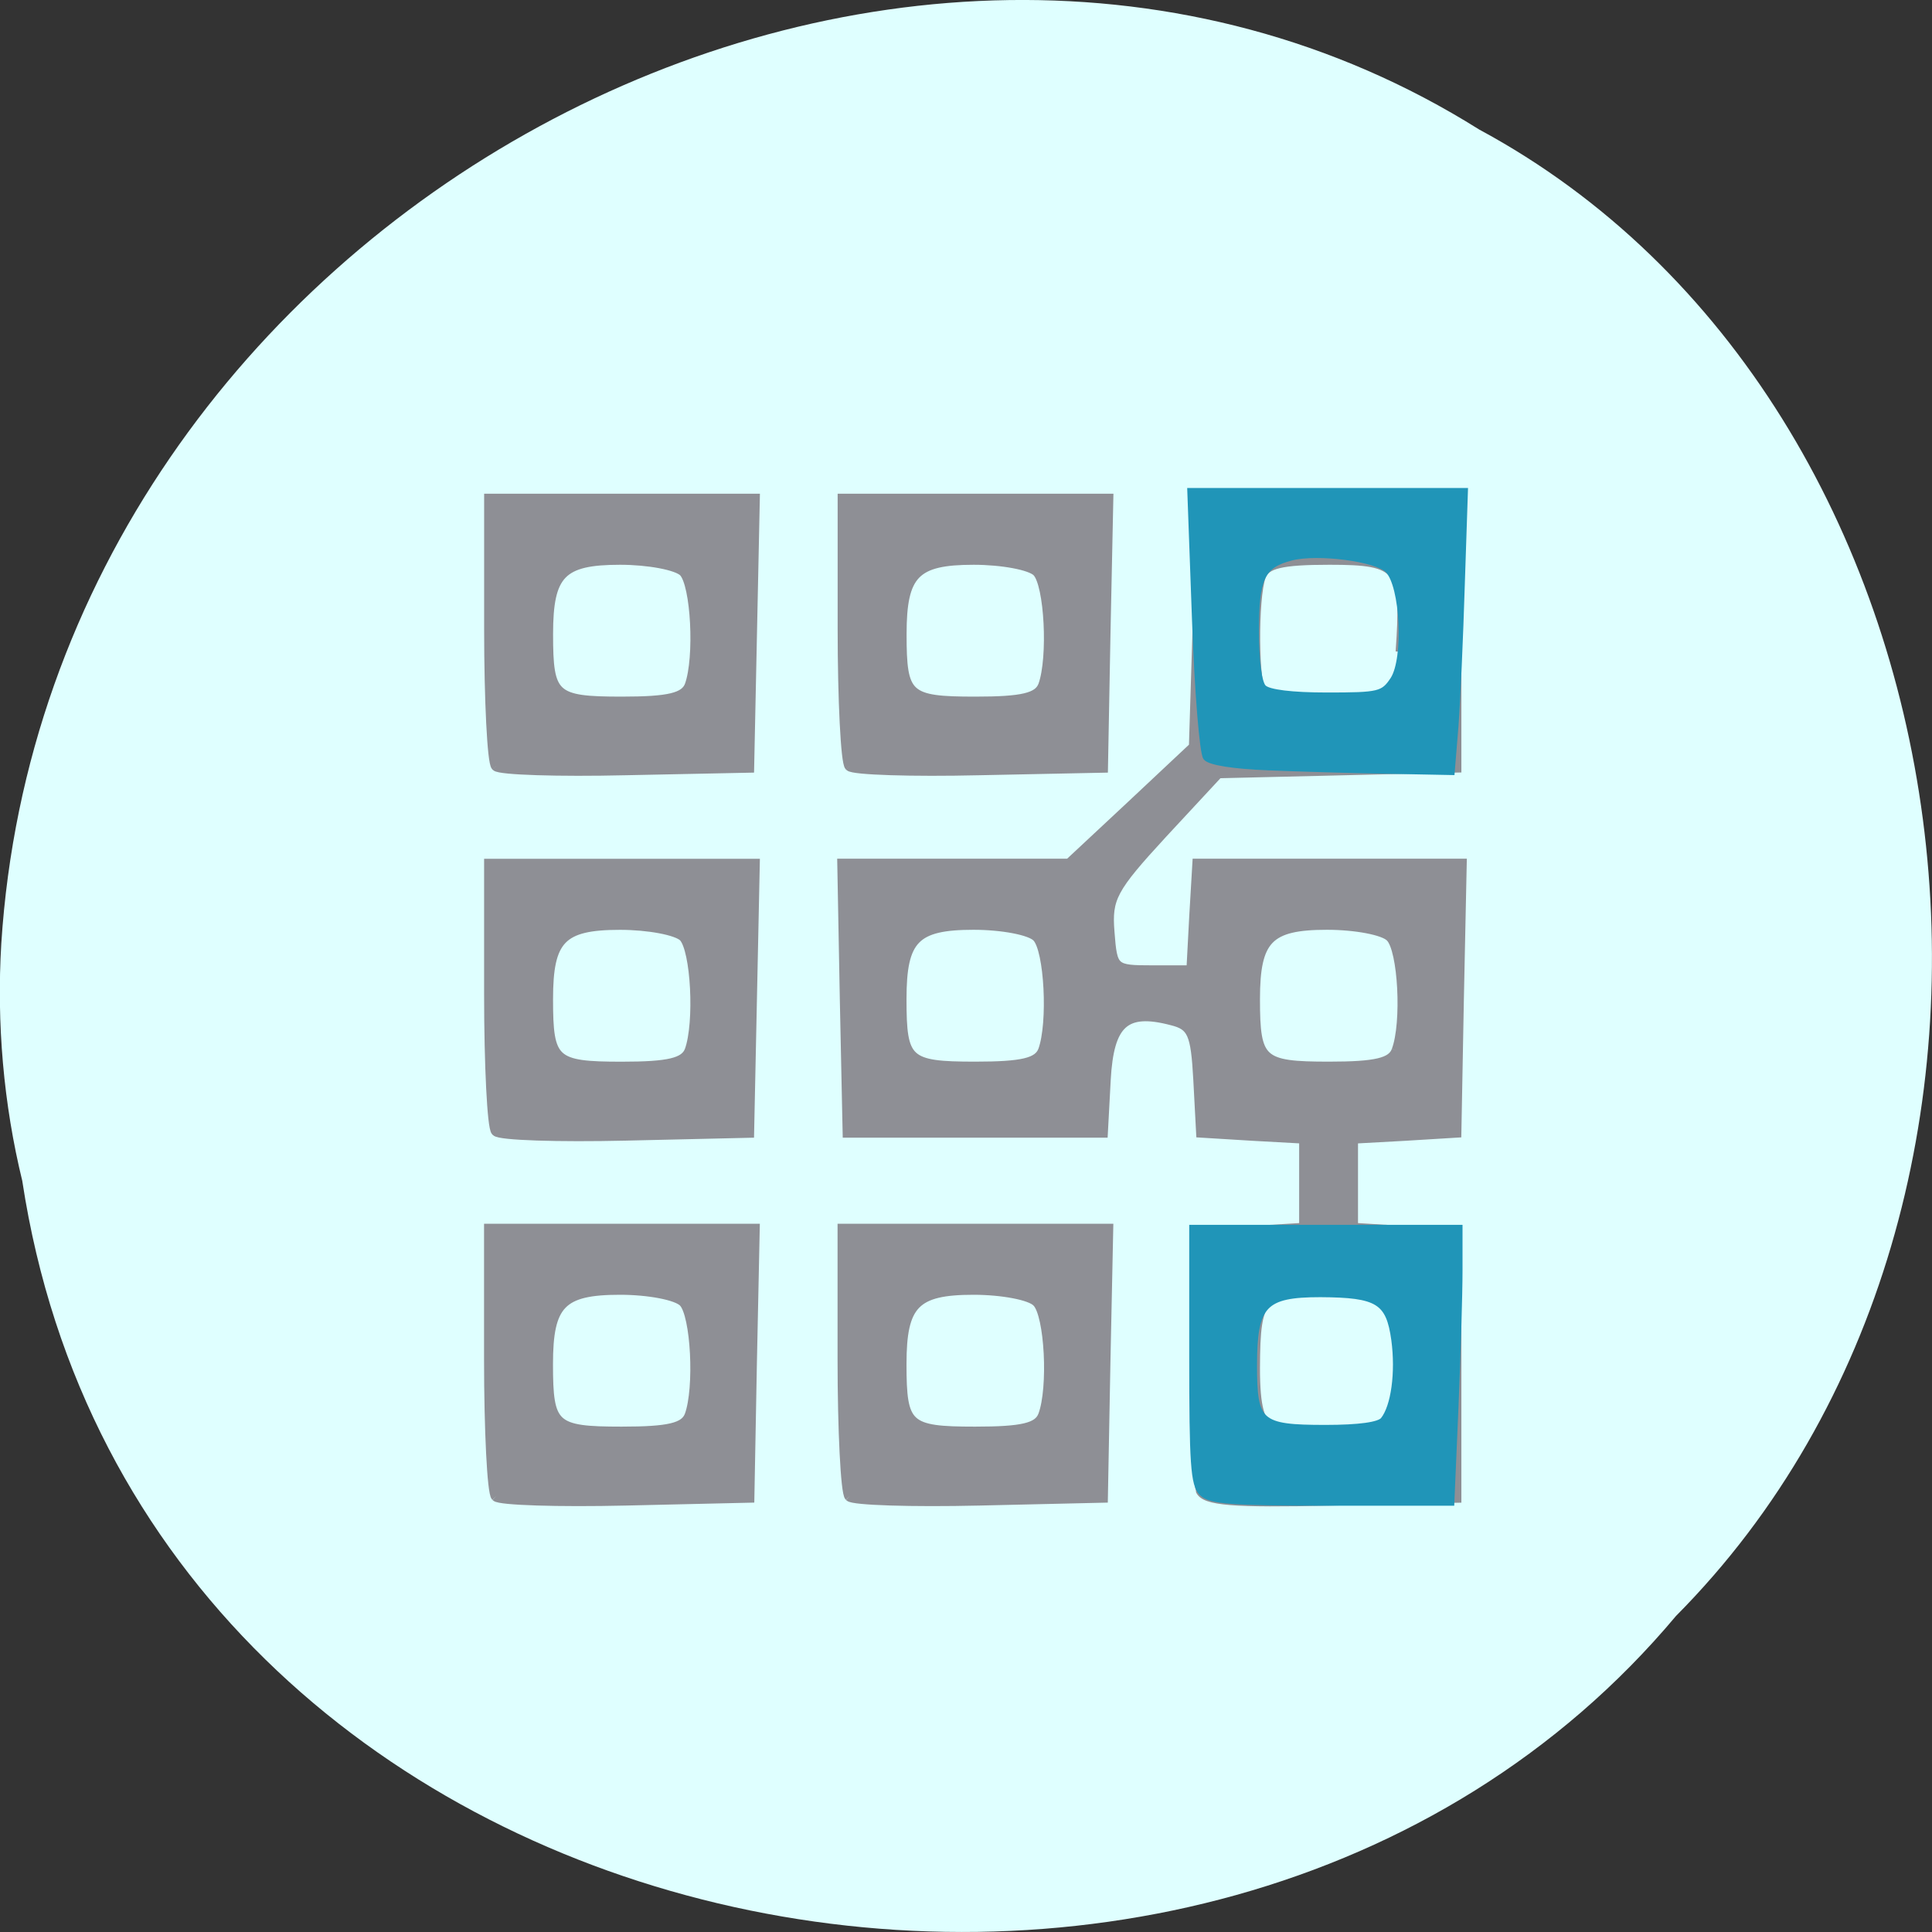 <svg xmlns="http://www.w3.org/2000/svg" viewBox="0 0 24 24"><rect x="0" y="0" width="24" height="24" fill="#333333" stroke="none"/><path d="m 0.277 14.672 c 1.488 9.758 14.707 12.367 20.543 5.402 c 5.137 -5.172 3.855 -15.07 -2.445 -18.465 c -7.238 -4.543 -17.781 1.07 -18.359 10.113 c -0.059 0.988 0.027 1.992 0.262 2.953" fill="#dfffff"/><g transform="matrix(0.122 0 0 0.126 -3.999 -4.85)"><path d="m 83.27 186.02 c -0.384 -0.404 -0.704 -6.471 -0.704 -13.532 v -12.848 h 27.07 l -0.288 13.252 l -0.256 13.252 l -12.573 0.28 c -6.91 0.156 -12.861 -0.031 -13.245 -0.404 m 19.708 -7.964 c 1.024 -2.706 0.64 -9.955 -0.608 -11.199 c -0.672 -0.684 -3.551 -1.213 -6.463 -1.213 c -5.983 0 -7.326 1.369 -7.326 7.342 c 0 6.16 0.544 6.657 7.486 6.657 c 4.831 0 6.431 -0.373 6.91 -1.587 m 16.284 7.964 c -0.384 -0.404 -0.704 -6.471 -0.704 -13.532 v -12.848 h 27.07 l -0.288 13.252 l -0.256 13.252 l -12.573 0.28 c -6.91 0.156 -12.861 -0.031 -13.245 -0.404 m 19.708 -7.964 c 1.056 -2.706 0.672 -9.955 -0.608 -11.199 c -0.64 -0.684 -3.551 -1.213 -6.463 -1.213 c -5.951 0 -7.326 1.369 -7.326 7.342 c 0 6.16 0.576 6.657 7.486 6.657 c 4.831 0 6.431 -0.373 6.91 -1.587 m 16.06 7.311 c -0.288 -0.747 -0.416 -6.72 -0.256 -13.284 l 0.288 -11.946 l 5.247 -0.28 l 5.247 -0.311 v -8.804 l -5.247 -0.28 l -5.247 -0.311 l -0.288 -5.257 c -0.256 -4.542 -0.608 -5.32 -2.687 -5.817 c -4.767 -1.213 -6.399 0.218 -6.719 5.88 l -0.288 5.195 h -26.01 l -0.288 -13.252 l -0.256 -13.252 h 23.1 l 6.367 -5.755 l 6.335 -5.755 l 0.384 -11.977 l 0.352 -12.01 h 26.01 v 26.01 l -24.25 0.56 l -5.695 5.942 c -5.119 5.382 -5.663 6.346 -5.375 9.737 c 0.288 3.671 0.416 3.764 4.319 3.764 h 3.999 l 0.288 -5.257 l 0.32 -5.257 h 26.938 l -0.288 13.252 l -0.256 13.252 l -5.247 0.311 l -5.279 0.28 v 8.804 l 5.279 0.311 l 5.247 0.28 v 26.01 l -12.797 0.28 c -9.918 0.218 -12.861 0 -13.277 -1.058 m 18.94 -6 c 1.376 -1.027 1.696 -2.489 1.44 -7.248 l -0.32 -5.973 l -6.399 -0.311 c -7.518 -0.342 -8.06 0.156 -8.094 7.528 c 0 3.889 0.448 5.444 1.76 6.222 c 2.463 1.431 9.534 1.307 11.613 -0.218 m -34.968 -37.3 c 1.024 -2.706 0.64 -9.955 -0.608 -11.199 c -0.64 -0.684 -3.551 -1.213 -6.463 -1.213 c -5.983 0 -7.326 1.369 -7.326 7.342 c 0 6.16 0.544 6.657 7.486 6.657 c 4.831 0 6.431 -0.373 6.91 -1.587 m 35.992 0 c 1.056 -2.706 0.672 -9.955 -0.608 -11.199 c -0.64 -0.684 -3.551 -1.213 -6.463 -1.213 c -5.951 0 -7.326 1.369 -7.326 7.342 c 0 6.16 0.576 6.657 7.518 6.657 c 4.799 0 6.431 -0.373 6.878 -1.587 m 0.416 -39.32 c 0.608 -8.368 0.032 -9.08 -7.23 -9.08 c -4.895 0 -6.495 0.373 -6.974 1.587 c -0.832 2.178 -0.768 10.919 0.096 11.79 c 0.384 0.373 3.647 0.56 7.262 0.404 l 6.527 -0.28 m -91.79 42.837 c -0.384 -0.373 -0.704 -6.471 -0.704 -13.501 v -12.848 h 27.07 l -0.576 26.505 l -12.541 0.28 c -6.91 0.156 -12.861 -0.031 -13.245 -0.436 m 19.708 -7.933 c 1.024 -2.738 0.64 -9.955 -0.608 -11.23 c -0.672 -0.653 -3.583 -1.182 -6.463 -1.182 c -5.983 0 -7.326 1.369 -7.326 7.342 c 0 6.16 0.544 6.657 7.486 6.657 c 4.799 0 6.431 -0.373 6.91 -1.587 m -19.708 -28.06 c -0.384 -0.373 -0.704 -6.471 -0.704 -13.532 v -12.817 h 27.07 l -0.576 26.505 l -12.541 0.249 c -6.91 0.156 -12.861 -0.031 -13.245 -0.404 m 19.708 -7.933 c 1.024 -2.738 0.64 -9.986 -0.608 -11.23 c -0.672 -0.653 -3.583 -1.182 -6.463 -1.182 c -5.983 0 -7.326 1.338 -7.326 7.342 c 0 6.16 0.544 6.657 7.486 6.657 c 4.799 0 6.431 -0.373 6.91 -1.587 m 16.284 7.933 c -0.384 -0.373 -0.704 -6.471 -0.704 -13.532 v -12.817 h 27.07 l -0.288 13.252 l -0.256 13.252 l -12.573 0.249 c -6.91 0.156 -12.861 -0.031 -13.245 -0.404 m 19.708 -7.933 c 1.024 -2.738 0.64 -9.986 -0.608 -11.23 c -0.64 -0.653 -3.551 -1.182 -6.463 -1.182 c -5.951 0 -7.326 1.338 -7.326 7.342 c 0 6.16 0.544 6.657 7.486 6.657 c 4.831 0 6.431 -0.373 6.91 -1.587" fill="#8e8f95" stroke="#8e8f95"/><g fill="#2095b8" stroke="#2095b8"><path d="m 155.16 185.68 c -0.864 -0.809 -0.992 -2.924 -0.992 -13.532 v -12.599 h 27.23 v 4.231 c 0 2.302 -0.192 8.399 -0.416 13.532 l -0.416 9.333 h -12.221 c -10.238 0 -12.349 -0.156 -13.181 -0.964 m 18.46 -7.186 c 1.088 -1.307 1.568 -4.666 1.12 -7.902 c -0.544 -3.826 -1.664 -4.48 -7.518 -4.511 c -5.759 0 -6.751 1.027 -6.751 7.03 c 0 5.693 0.544 6.16 7.262 6.16 c 3.455 0 5.471 -0.28 5.887 -0.778" stroke-width="0.597"/><path d="m 161.85 114.13 c -3.391 -0.124 -5.887 -0.498 -6.271 -0.964 c -0.352 -0.436 -0.864 -6.502 -1.12 -13.501 l -0.48 -12.755 h 27.962 l -0.32 9.302 c -0.16 5.102 -0.448 11.324 -0.64 13.844 l -0.384 4.542 l -6.559 -0.124 c -3.615 -0.062 -9.118 -0.218 -12.189 -0.342 m 12.797 -8.648 c 1.376 -2.084 1.024 -9.271 -0.544 -10.795 c -1.184 -1.151 -7.134 -1.898 -9.822 -1.244 c -3.01 0.747 -3.615 1.991 -3.615 7.248 c 0 2.924 0.288 5.164 0.768 5.6 c 0.48 0.498 2.911 0.778 6.463 0.778 c 5.343 0 5.727 -0.093 6.751 -1.587" stroke-width="0.61"/></g></g></svg>